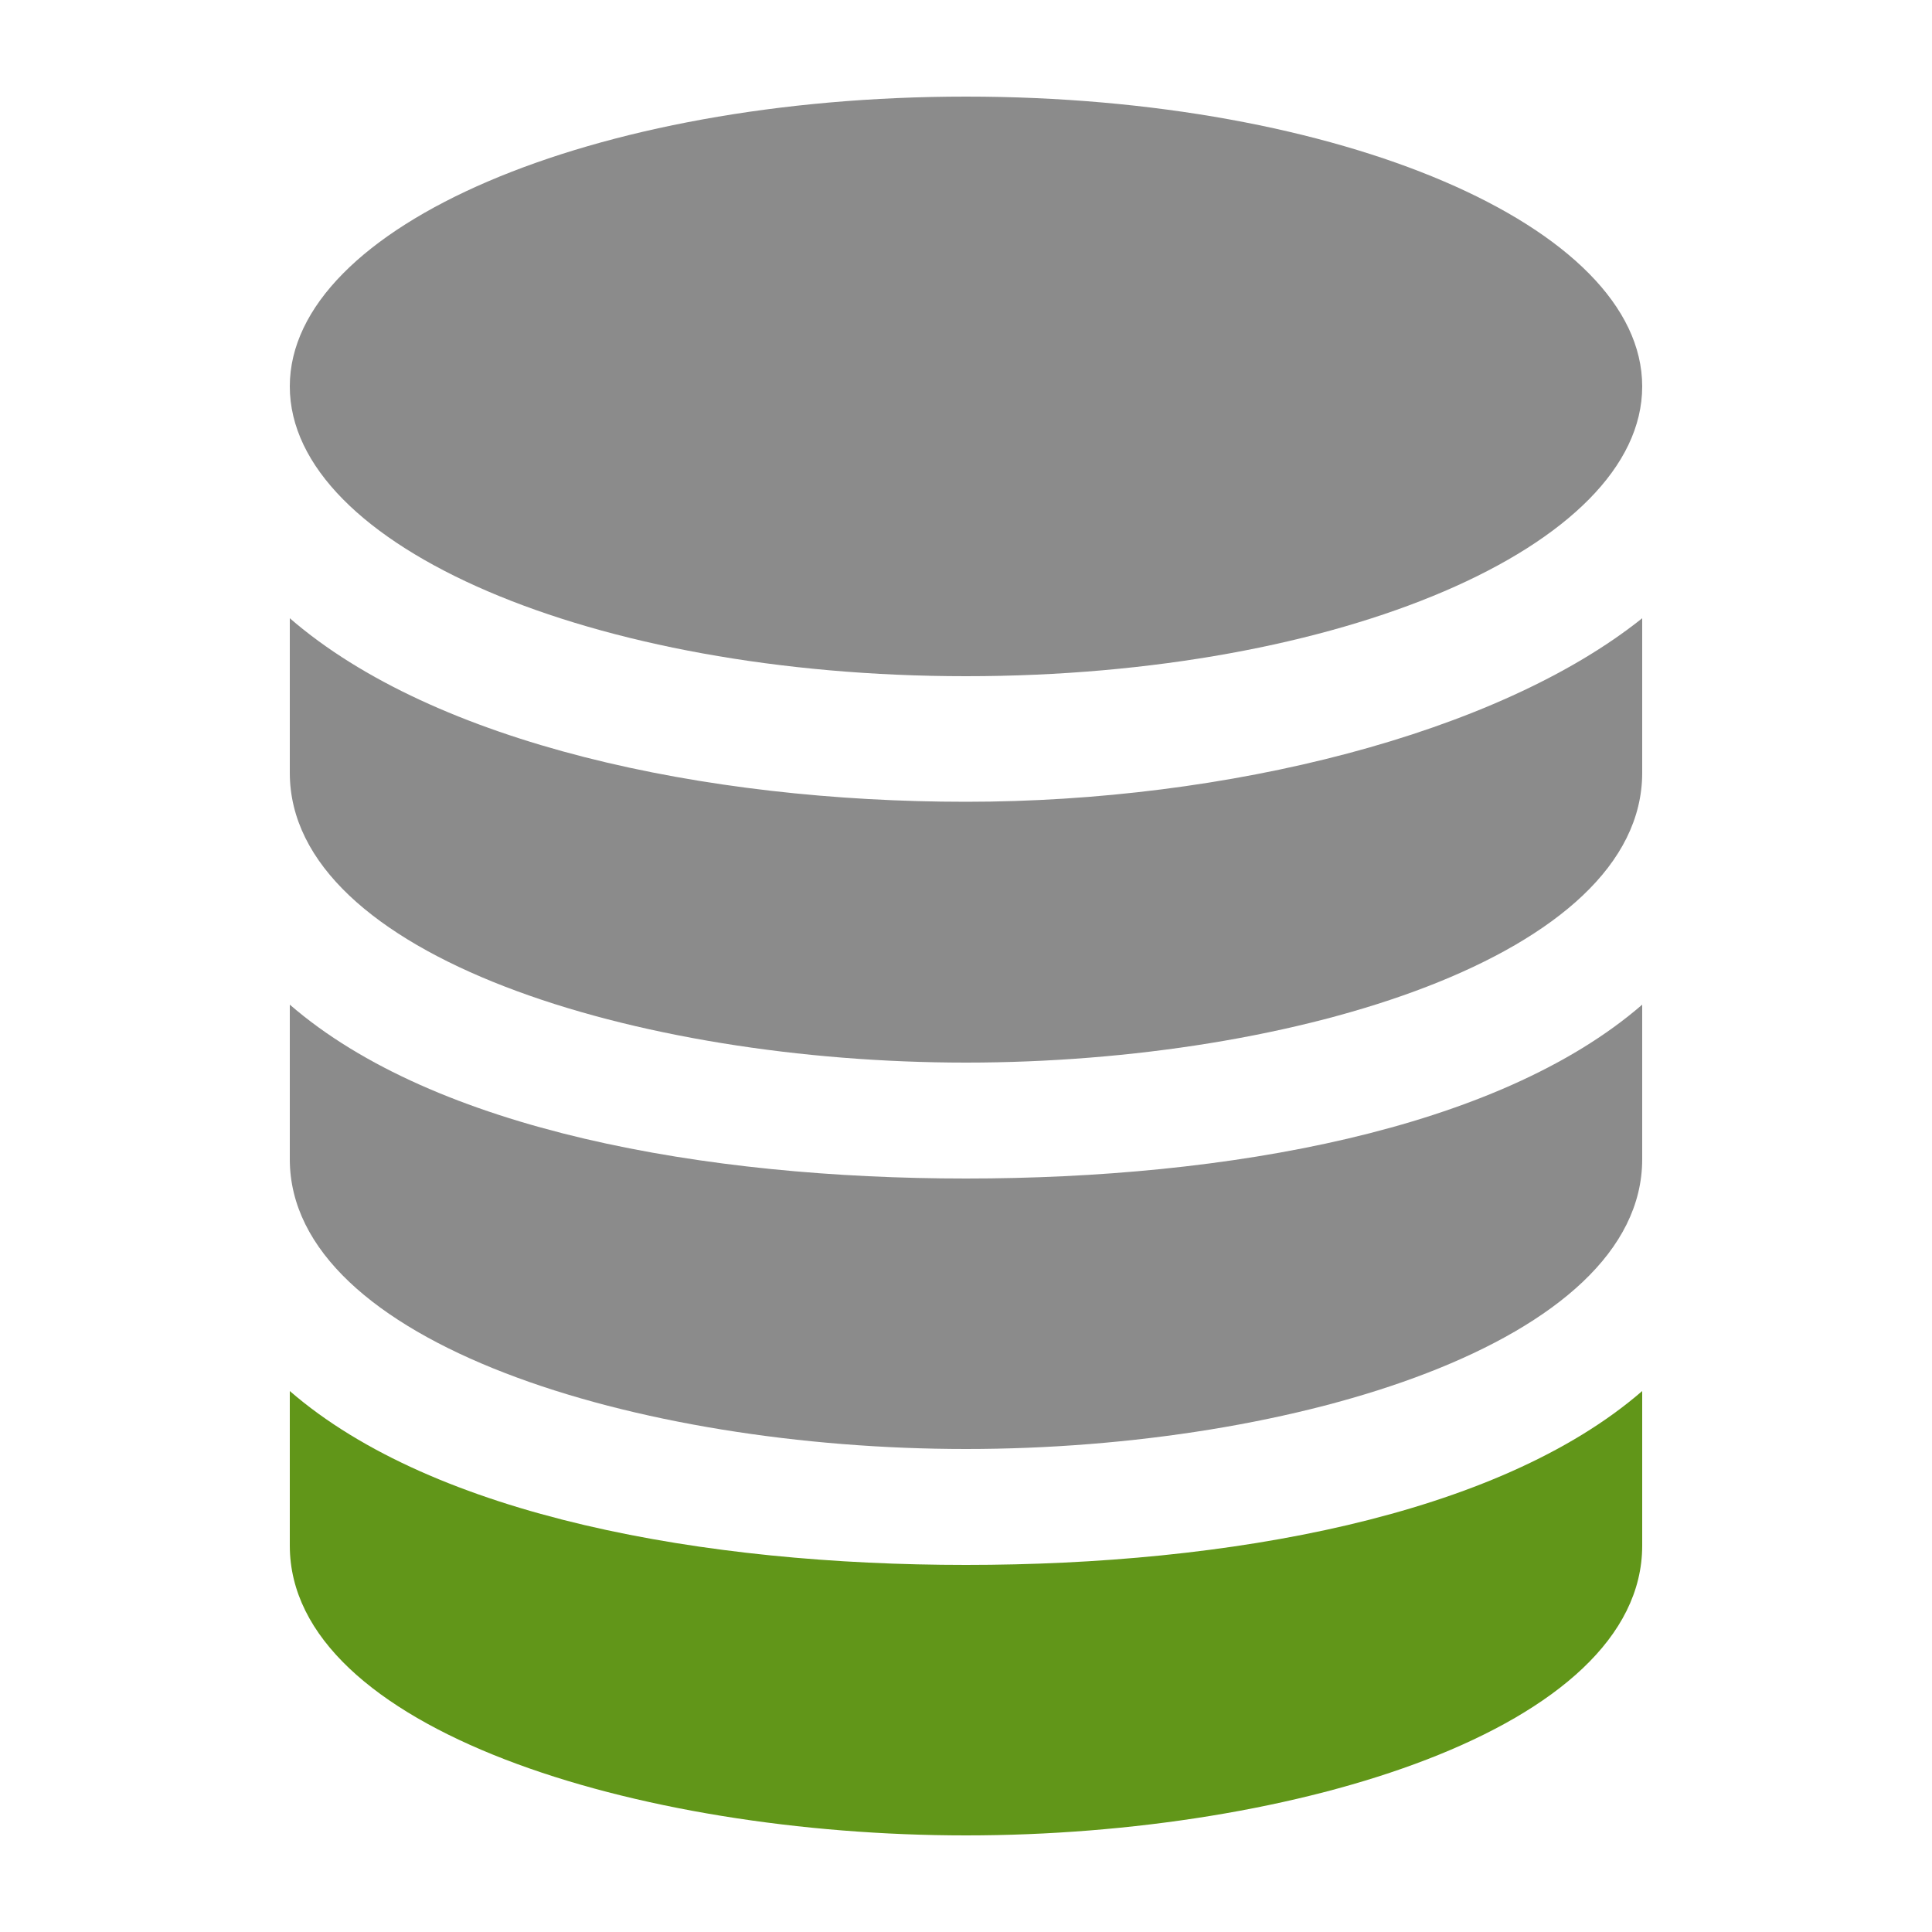 <svg width="20" height="20" viewBox="0 0 20 20" fill="none" xmlns="http://www.w3.org/2000/svg">
<path d="M3 10.4V12C3 13.9 6.6 15 10 15C13.4 15 17 13.9 17 12V10.4C15.5 11.7 12.7 12.2 10 12.2C7.3 12.2 4.5 11.7 3 10.4Z" fill="#8B8B8B"/>
<path d="M3 14.4V16C3 17.9 6.6 19 10 19C13.4 19 17 17.9 17 16V14.4C15.5 15.7 12.7 16.2 10 16.2C7.3 16.2 4.5 15.7 3 14.4Z" fill="#619619"/>
<path d="M10 8.3C7.3 8.3 4.5 7.7 3 6.4V8C3 9.9 6.6 11 10 11C13.4 11 17 9.9 17 8V6.4C15.5 7.6 12.7 8.3 10 8.3Z" fill="#8B8B8B"/>
<path d="M10 7C13.866 7 17 5.657 17 4C17 2.343 13.866 1 10 1C6.134 1 3 2.343 3 4C3 5.657 6.134 7 10 7Z" fill="#8B8B8B"/>
</svg>
